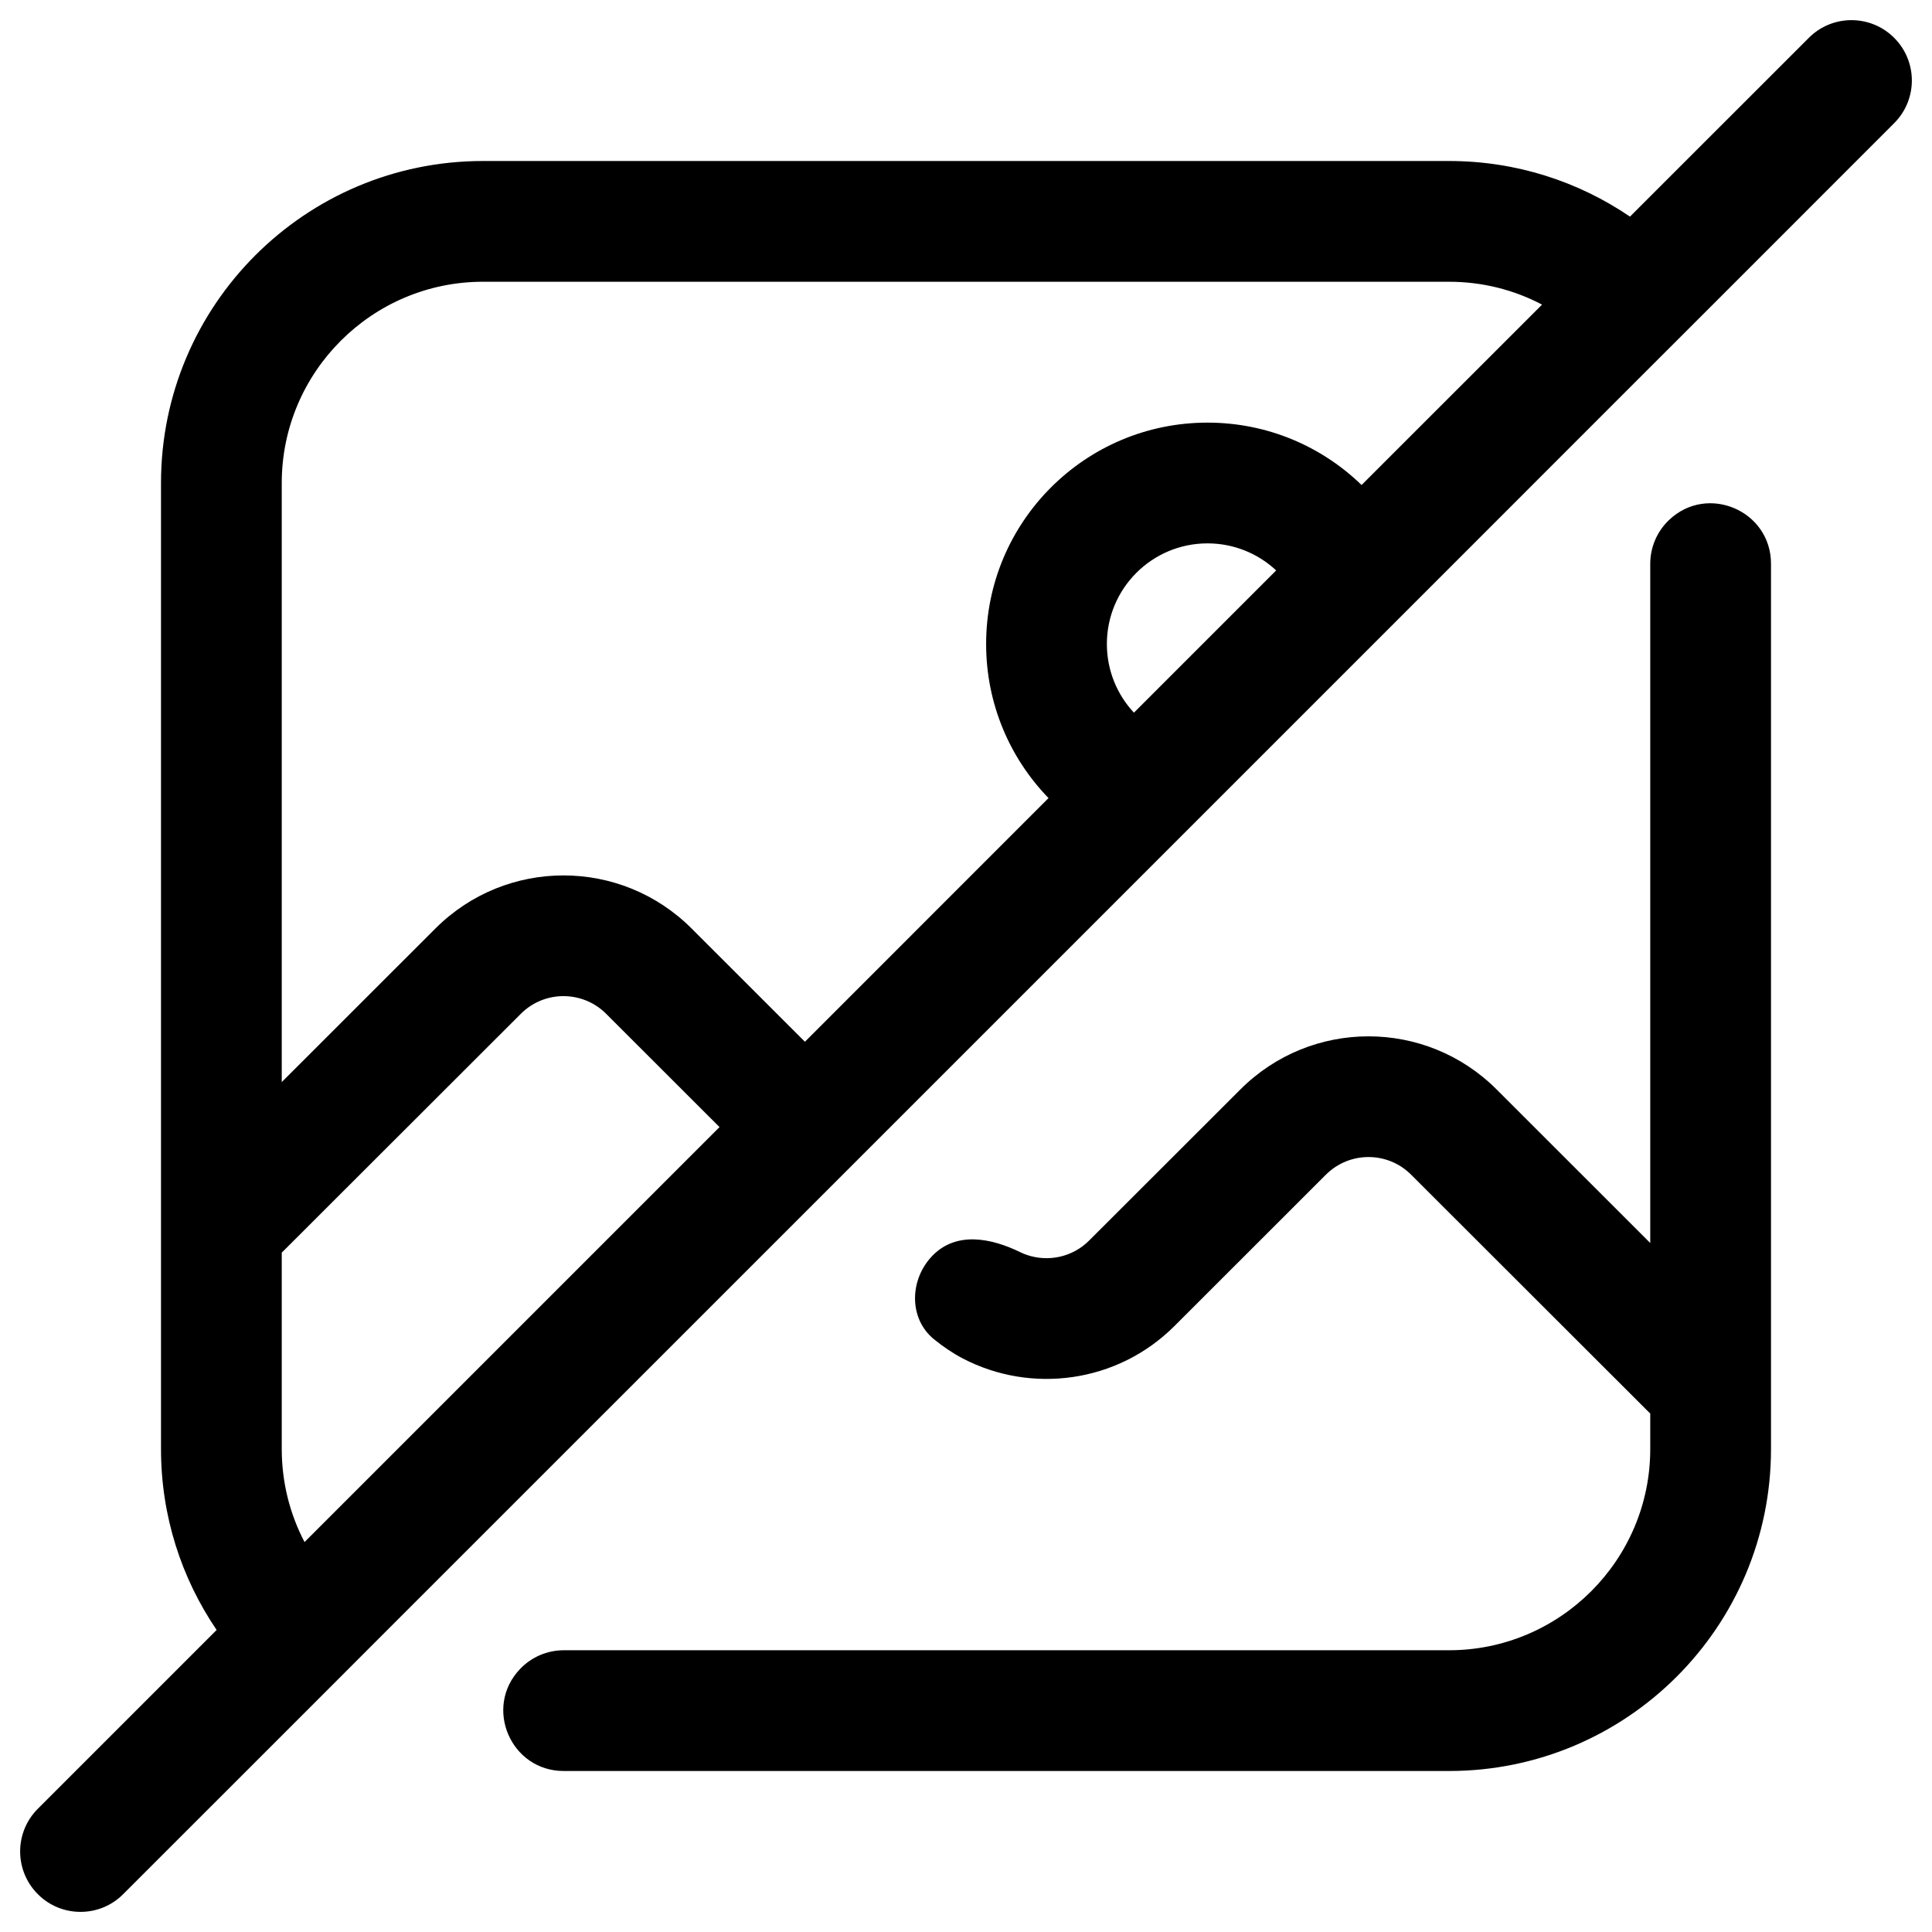 <svg width="24" height="24" viewBox="0 0 24 24" fill="none" xmlns="http://www.w3.org/2000/svg">
<path fill-rule="evenodd" clip-rule="evenodd" d="M0.47 23.53C0.616 23.677 0.808 23.75 1 23.75L1 23.75C1.192 23.75 1.384 23.677 1.53 23.53L3.752 21.309L4.844 20.216L9.999 15.062L11.06 14.001L14.381 10.68L17.68 7.381L20.216 4.844L21.309 3.752L23.53 1.53C23.823 1.237 23.823 0.763 23.53 0.47C23.237 0.177 22.762 0.177 22.47 0.47L20.248 2.691C19.608 2.255 18.834 2 18 2H6C3.791 2 2 3.791 2 6V18C2 18.834 2.255 19.607 2.691 20.248L0.47 22.469C0.177 22.762 0.177 23.237 0.47 23.53ZM3.783 19.156L8.938 14.001L7.53 12.594C7.237 12.301 6.762 12.301 6.47 12.594L3.53 15.531C3.52 15.541 3.51 15.551 3.5 15.56V18C3.5 18.417 3.602 18.81 3.783 19.156ZM9.999 12.941L13.025 9.914C12.545 9.419 12.25 8.744 12.25 8C12.25 6.481 13.481 5.25 15 5.25C15.744 5.25 16.419 5.545 16.914 6.025L19.156 3.784C18.81 3.602 18.417 3.5 18 3.5H6C4.622 3.5 3.5 4.622 3.5 6V13.442L5.409 11.534C6.288 10.655 7.712 10.655 8.591 11.534L9.999 12.941ZM15.853 7.086C15.63 6.878 15.33 6.75 15 6.75C14.31 6.75 13.75 7.31 13.75 8C13.75 8.33 13.878 8.63 14.086 8.853L15.853 7.086ZM7.003 22C6.344 22 6.005 21.21 6.46 20.733C6.602 20.584 6.798 20.5 7.003 20.5H18C19.378 20.5 20.5 19.378 20.5 18V17.559C20.49 17.55 20.48 17.54 20.47 17.53L17.53 14.593C17.238 14.3 16.763 14.3 16.47 14.593L14.591 16.471C13.88 17.182 12.81 17.317 11.963 16.877C11.833 16.809 11.715 16.728 11.604 16.638C11.282 16.378 11.298 15.884 11.591 15.591C11.883 15.299 12.306 15.375 12.678 15.557C12.705 15.57 12.733 15.582 12.762 15.591C13.023 15.678 13.323 15.618 13.53 15.41L15.409 13.533C16.288 12.654 17.712 12.654 18.591 13.533L20.5 15.441V7.003C20.5 6.798 20.584 6.602 20.733 6.46C21.21 6.005 22 6.344 22 7.003V18C22 20.209 20.209 22 18 22H7.003Z" fill="black"/>
</svg>
